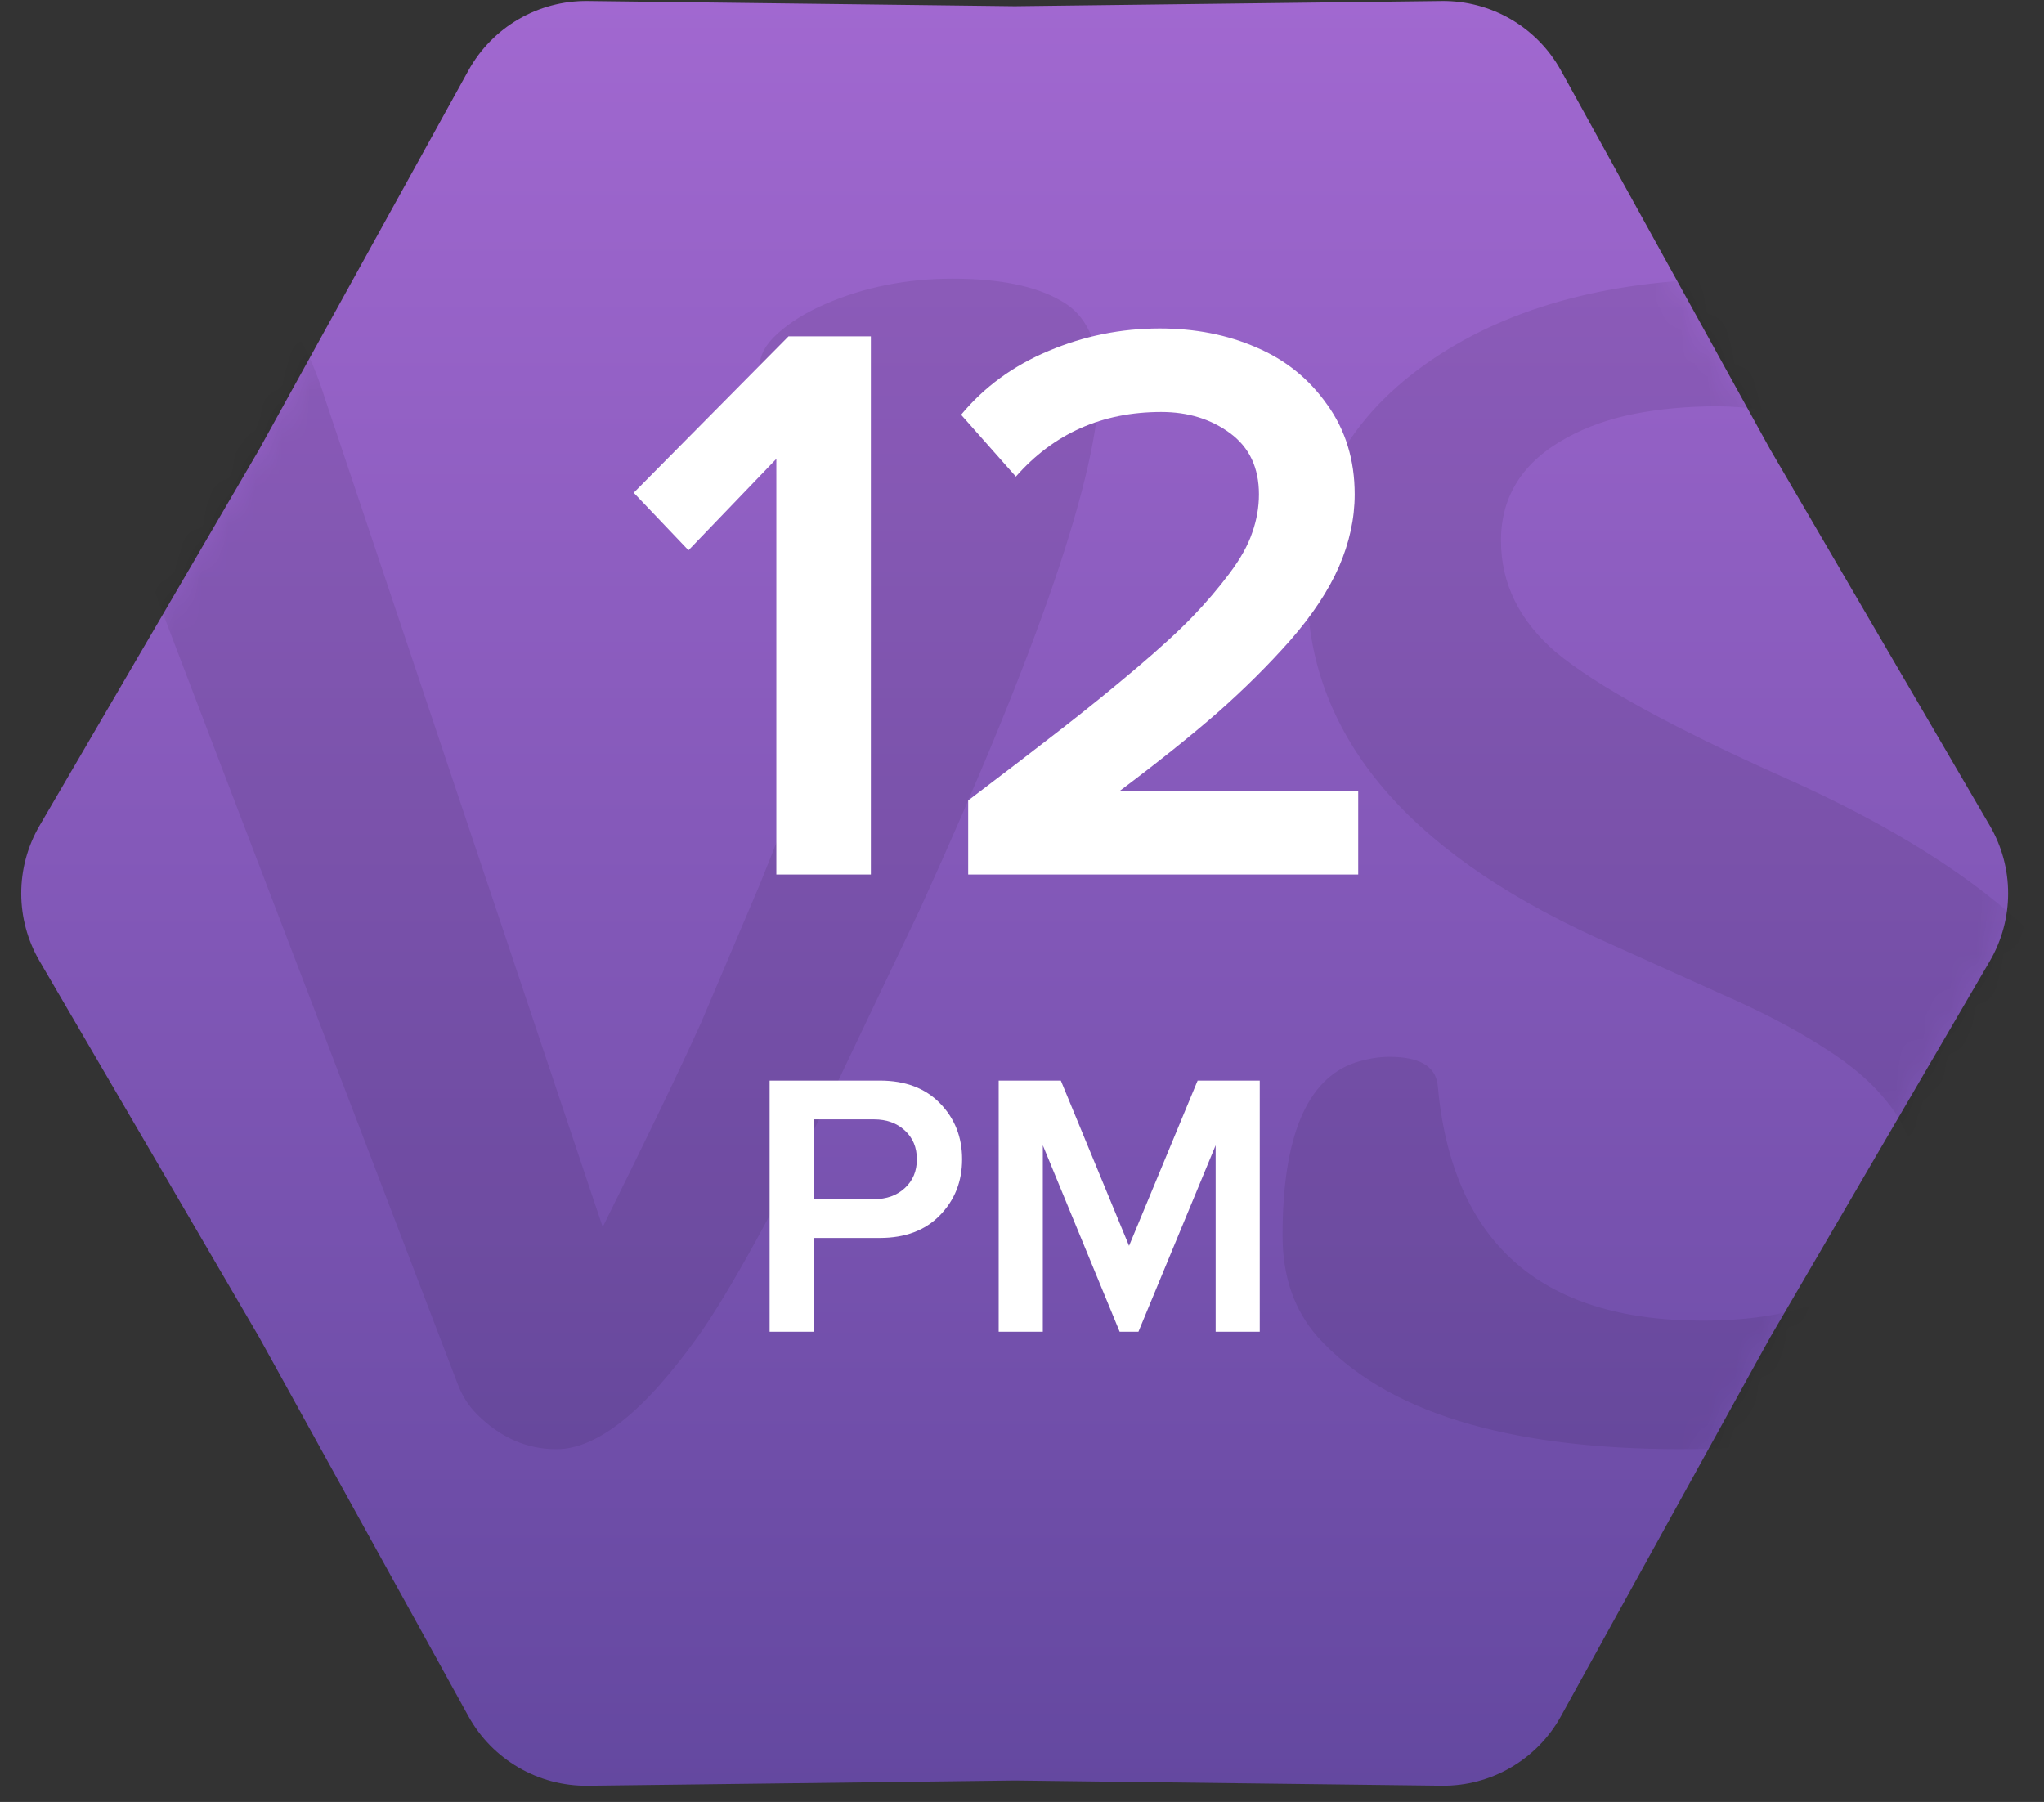 <svg width="76" height="67" viewBox="0 0 76 67" fill="none" xmlns="http://www.w3.org/2000/svg">
<rect x="0" y="0" width="76" height="67" fill="#333333" stroke="none"/>
<path d="M9.629 16.724L1.472 30.696C0.562 32.253 0.562 34.18 1.472 35.737L9.629 49.709L17.418 63.814C18.308 65.427 20.014 66.419 21.856 66.397L37.728 66.202L53.6 66.396C55.442 66.419 57.148 65.427 58.038 63.814L65.827 49.709L73.984 35.737C74.894 34.18 74.894 32.253 73.984 30.696L65.827 16.724L58.038 2.619C57.148 1.006 55.442 0.014 53.6 0.037L37.728 0.231L21.856 0.037C20.014 0.014 18.308 1.006 17.418 2.619L9.629 16.724Z" fill="url(#paint0_linear)"/>
<mask id="mask0" mask-type="alpha" maskUnits="userSpaceOnUse" x="0" y="0" width="75" height="67">
<path d="M9.629 16.724L1.472 30.696C0.562 32.253 0.562 34.18 1.472 35.737L9.629 49.709L17.418 63.814C18.308 65.427 20.014 66.419 21.856 66.397L37.728 66.202L53.6 66.396C55.442 66.419 57.148 65.427 58.038 63.814L65.827 49.709L73.984 35.737C74.894 34.18 74.894 32.253 73.984 30.696L65.827 16.724L58.038 2.619C57.148 1.006 55.442 0.014 53.6 0.037L37.728 0.231L21.856 0.037C20.014 0.014 18.308 1.006 17.418 2.619L9.629 16.724Z" fill="url(#paint1_linear)"/>
</mask>
<g mask="url(#mask0)">
<path d="M17.031 51.494C9.203 31.056 5.172 20.509 4.938 19.853C4.703 19.173 4.457 18.552 4.199 17.99C3.613 16.677 3.086 16.021 2.617 16.021C2.312 16.021 1.973 16.056 1.598 16.127C1.223 16.197 0.918 16.068 0.684 15.74C0.449 15.412 0.332 15.002 0.332 14.509C0.332 14.017 0.555 13.513 1 12.998C1.469 12.482 2.043 12.037 2.723 11.662C4.199 10.794 5.371 10.361 6.238 10.361C7.105 10.361 7.797 10.384 8.312 10.431C8.828 10.478 9.309 10.654 9.754 10.959C10.691 11.568 11.477 12.88 12.109 14.896L22.41 45.623C24.051 42.318 25.27 39.787 26.066 38.029L28.246 32.896C30.871 26.427 32.184 21.88 32.184 19.255V18.798C32.184 17.627 31.914 16.701 31.375 16.021C30.859 15.341 29.934 14.931 28.598 14.791C28.363 14.416 28.246 14.029 28.246 13.63C28.246 13.209 28.469 12.798 28.914 12.4C29.383 11.978 29.969 11.615 30.672 11.31C32.125 10.677 33.707 10.361 35.418 10.361C37.152 10.361 38.488 10.63 39.426 11.169C40.387 11.685 40.867 12.716 40.867 14.263C40.867 17.544 38.641 24.072 34.188 33.845L30.988 40.56C28.785 45.013 27.121 48.037 25.996 49.63C23.98 52.466 22.211 53.884 20.688 53.884C19.586 53.884 18.602 53.451 17.734 52.584C17.43 52.279 17.195 51.916 17.031 51.494ZM71.488 22.841C71.488 19.232 69.988 16.841 66.988 15.669C66.027 15.294 64.984 15.107 63.859 15.107C62.758 15.107 61.727 15.201 60.766 15.388C59.828 15.576 58.996 15.869 58.27 16.267C56.629 17.158 55.809 18.435 55.809 20.099C55.809 21.693 56.488 23.076 57.848 24.248C59.348 25.49 62.137 27.025 66.215 28.853C70.293 30.658 73.434 32.638 75.637 34.794C77.863 36.927 78.977 39.388 78.977 42.177C78.977 45.318 77.688 47.966 75.109 50.123C72.086 52.63 67.902 53.884 62.559 53.884C56.02 53.884 51.496 52.49 48.988 49.701C48.121 48.716 47.688 47.462 47.688 45.939C47.688 42.259 48.59 40.115 50.395 39.505C50.84 39.365 51.262 39.294 51.66 39.294C52.762 39.294 53.359 39.634 53.453 40.314C53.969 46.173 57.25 49.103 63.297 49.103C66.93 49.103 69.356 48.084 70.574 46.044C70.973 45.388 71.172 44.591 71.172 43.654C71.172 42.716 70.867 41.861 70.258 41.087C69.672 40.314 68.852 39.599 67.797 38.943C66.742 38.263 65.488 37.607 64.035 36.974L59.359 34.865C52.188 31.584 48.602 27.224 48.602 21.787C48.602 18.271 50.16 15.459 53.277 13.349C56.23 11.357 60.039 10.361 64.703 10.361C71.031 10.361 74.969 11.732 76.516 14.474C76.914 15.177 77.113 15.951 77.113 16.794C77.113 17.638 77.066 18.4 76.973 19.08C76.879 19.736 76.762 20.334 76.621 20.873C76.387 21.904 76.117 22.63 75.812 23.052C75.203 23.498 74.324 23.72 73.176 23.72C72.051 23.72 71.488 23.427 71.488 22.841Z" fill="black" fill-opacity="0.08"/>
</g>
<path d="M23.563 18.321L29.32 12.506H32.381V32.516H28.866V17.061L25.599 20.46L23.563 18.321ZM35.736 15.421C36.595 14.386 37.679 13.595 38.988 13.048C40.306 12.491 41.683 12.213 43.119 12.213C44.437 12.213 45.633 12.447 46.708 12.916C47.791 13.375 48.67 14.083 49.344 15.04C50.028 15.987 50.37 17.101 50.37 18.38C50.37 19.278 50.174 20.177 49.784 21.075C49.393 21.964 48.792 22.872 47.982 23.8C47.171 24.718 46.268 25.616 45.272 26.495C44.276 27.364 43.055 28.341 41.61 29.425H50.501V32.516H35.999V29.762C37.416 28.687 38.587 27.789 39.515 27.066C40.443 26.344 41.351 25.606 42.24 24.854C43.128 24.102 43.827 23.463 44.334 22.936C44.842 22.408 45.301 21.871 45.711 21.324C46.122 20.777 46.405 20.27 46.561 19.801C46.727 19.332 46.81 18.858 46.81 18.38C46.81 17.393 46.454 16.637 45.741 16.109C45.028 15.582 44.173 15.318 43.177 15.318C40.98 15.318 39.178 16.119 37.772 17.721L35.736 15.421ZM28.616 49.516V40.178H32.717C33.661 40.178 34.406 40.46 34.953 41.025C35.499 41.586 35.773 42.279 35.773 43.103C35.773 43.928 35.497 44.623 34.946 45.188C34.399 45.749 33.656 46.029 32.717 46.029H30.256V49.516H28.616ZM30.256 44.587H32.498C32.963 44.587 33.344 44.45 33.64 44.177C33.941 43.903 34.091 43.545 34.091 43.103C34.091 42.661 33.941 42.304 33.64 42.03C33.344 41.757 32.963 41.62 32.498 41.62H30.256V44.587ZM37.133 49.516V40.178H39.444L41.98 46.323L44.53 40.178H46.84V49.516H45.2V42.584L42.329 49.516H41.631L38.774 42.584V49.516H37.133Z" fill="white"/>
<defs>
<linearGradient id="paint0_linear" x1="37.728" y1="66.433" x2="37.728" y2="4.43473e-05" gradientUnits="userSpaceOnUse">
<stop stop-color="#6448A0"/>
<stop offset="1" stop-color="#A168D0"/>
</linearGradient>
<linearGradient id="paint1_linear" x1="37.728" y1="66.433" x2="37.728" y2="4.43473e-05" gradientUnits="userSpaceOnUse">
<stop stop-color="#6448A0"/>
<stop offset="1" stop-color="#A168D0"/>
</linearGradient>
</defs>
</svg>

